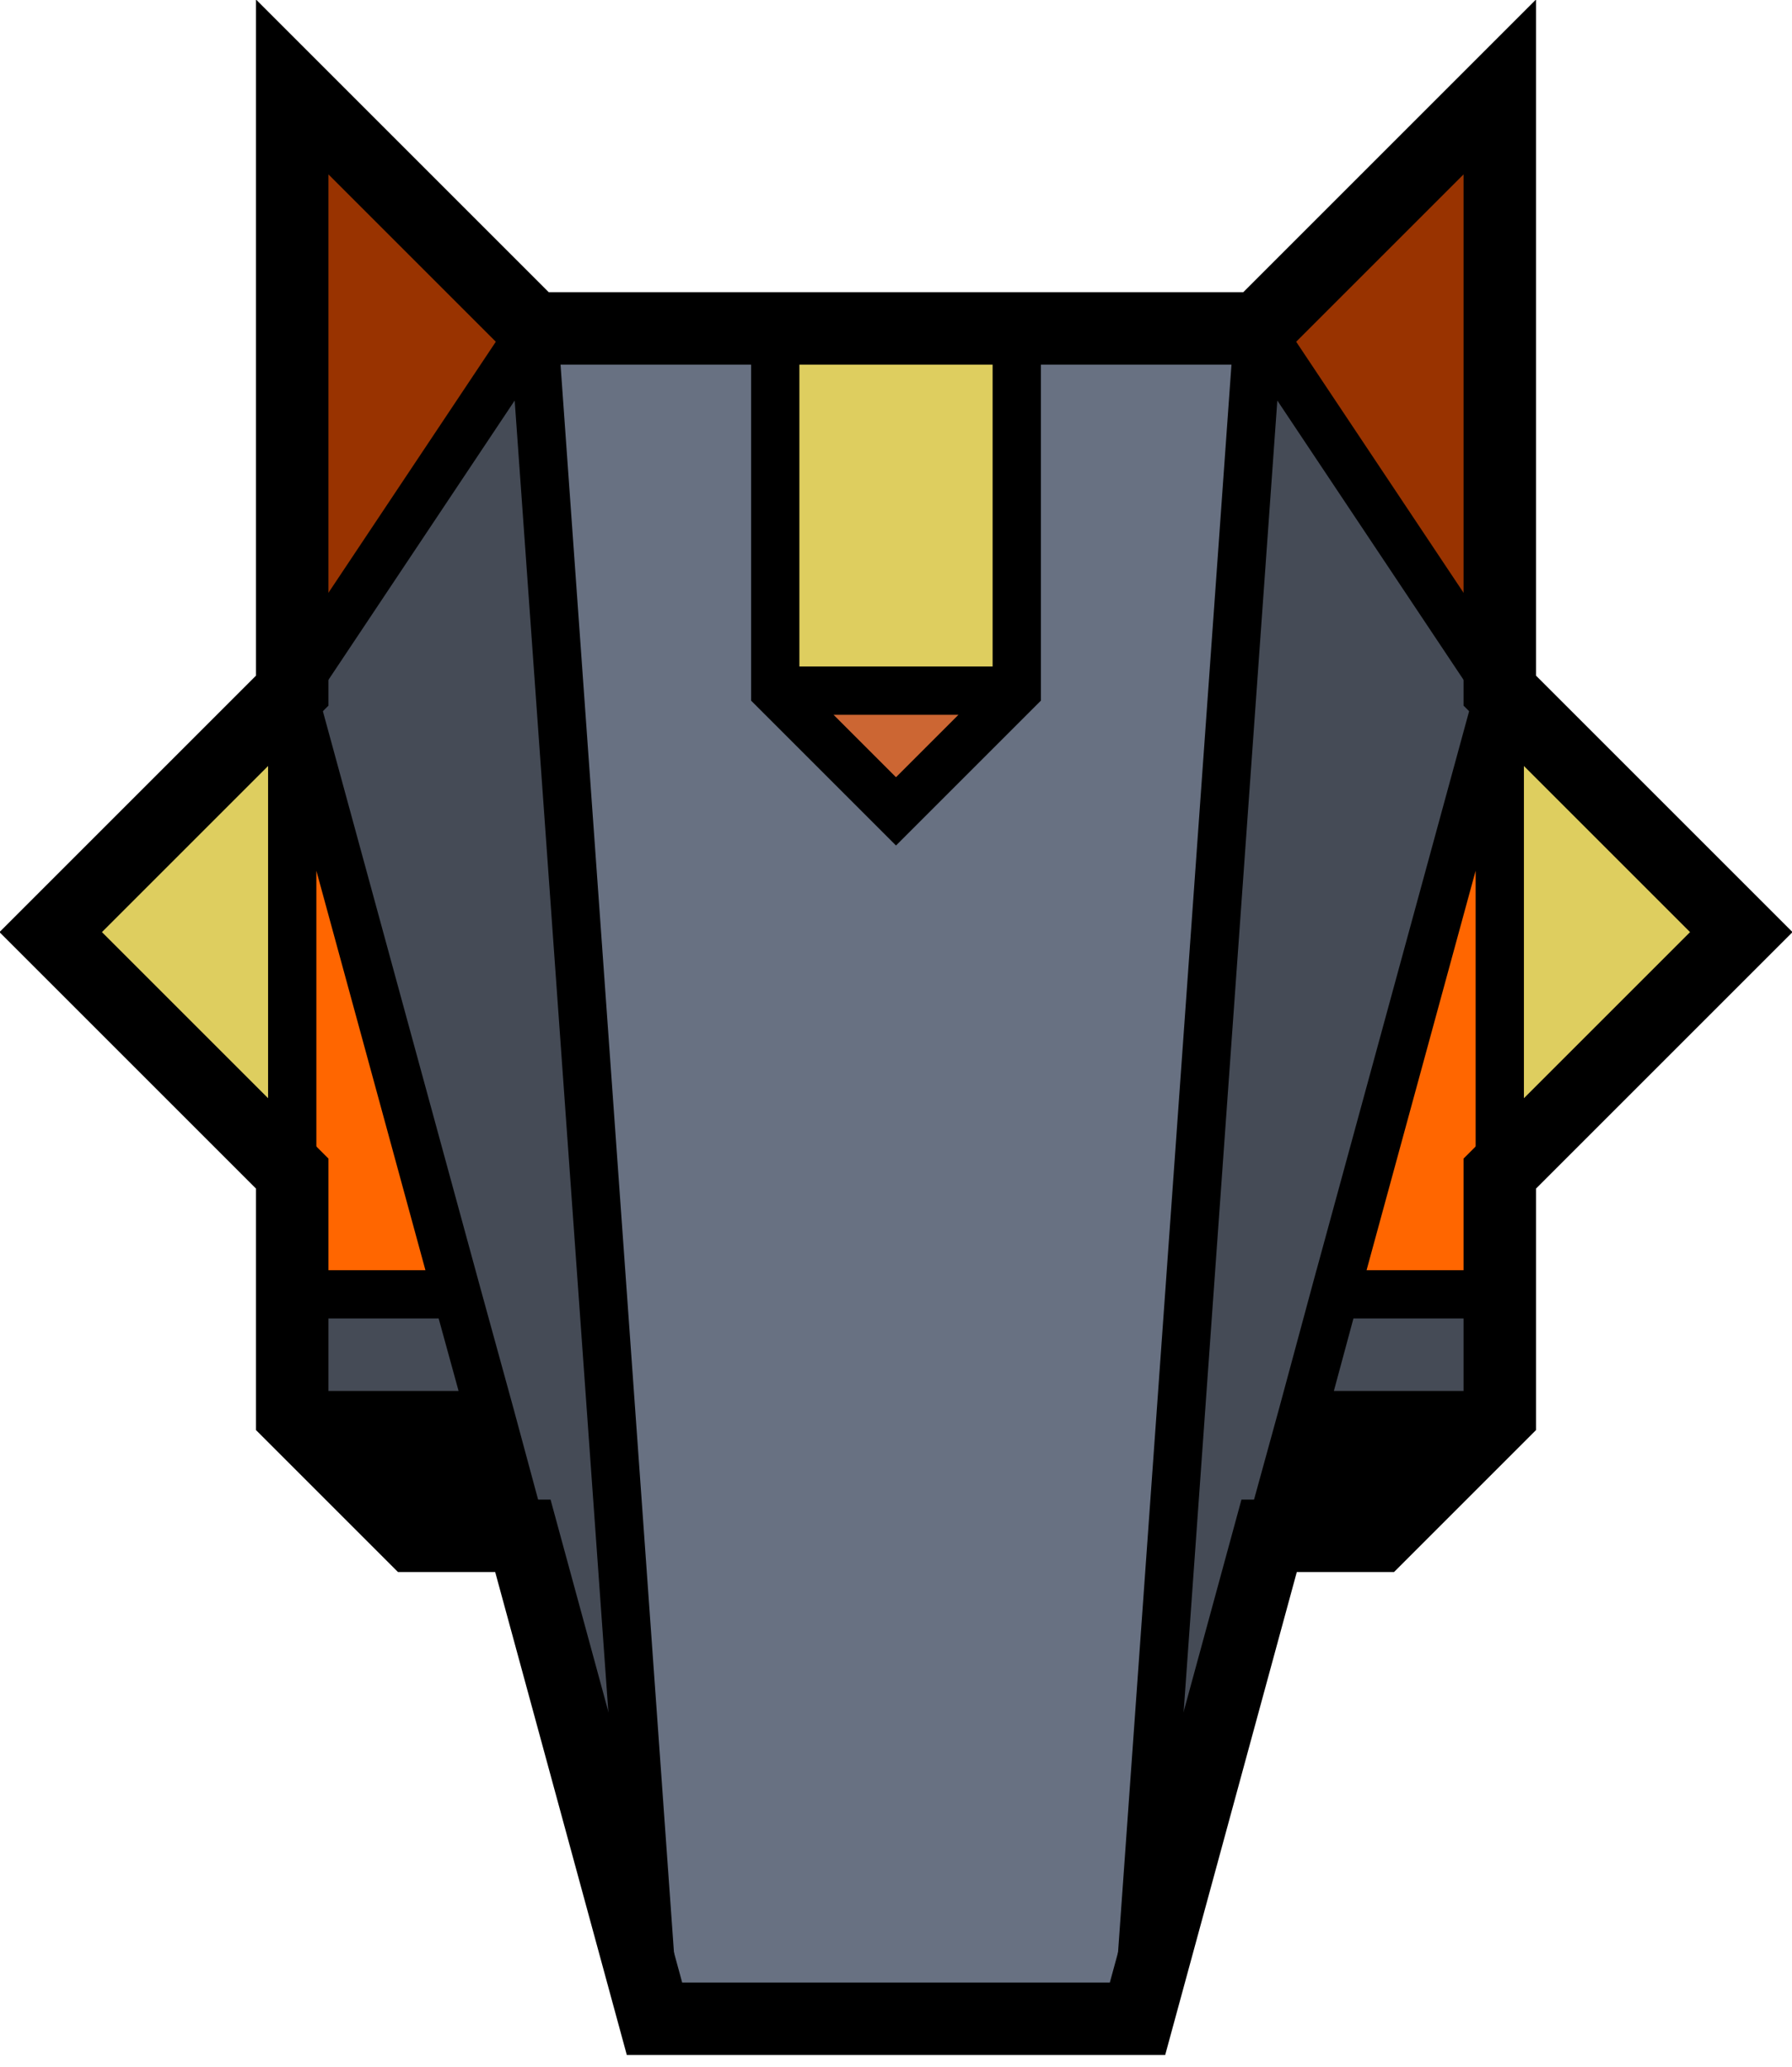 <?xml version="1.0" encoding="UTF-8" standalone="no"?>
<svg xmlns:ffdec="https://www.free-decompiler.com/flash" xmlns:xlink="http://www.w3.org/1999/xlink" ffdec:objectType="shape" height="171.2px" width="148.4px" xmlns="http://www.w3.org/2000/svg">
  <g transform="matrix(1.0, 0.0, 0.0, 1.0, 73.7, 107.25)">
    <path d="M10.5 -50.05 L0.5 -40.05 -9.5 -50.05 10.5 -50.05" fill="#cc6633" fill-rule="evenodd" stroke="none"/>
    <path d="M50.5 9.95 L40.5 19.95 31.4 19.95 34.15 9.95 50.5 9.95 M-33.1 9.95 L-30.4 19.95 -39.5 19.95 -49.5 9.95 -33.1 9.95" fill="#000000" fill-rule="evenodd" stroke="none"/>
    <path d="M10.5 -50.05 L10.5 -80.05 30.5 -80.05 20.5 59.95 -19.5 59.95 -29.5 -80.05 -9.5 -80.05 -9.5 -50.05 0.5 -40.05 10.5 -50.05" fill="#687182" fill-rule="evenodd" stroke="none"/>
    <path d="M50.5 -10.05 L50.5 -0.05 36.85 -0.05 50.5 -50.05 50.5 -10.05 M-49.5 -50.05 L-35.85 -0.05 -49.5 -0.05 -49.5 -10.05 -49.5 -50.05" fill="#ff6600" fill-rule="evenodd" stroke="none"/>
    <path d="M-29.5 -80.05 L-19.5 59.95 -30.4 19.95 -33.1 9.95 -35.85 -0.05 -33.1 9.95 -49.5 9.95 -49.5 -0.05 -35.85 -0.05 -49.5 -50.05 -29.5 -80.05 M20.5 59.95 L30.5 -80.05 50.5 -50.05 36.85 -0.05 50.5 -0.05 50.5 9.95 34.15 9.95 31.4 19.95 20.5 59.95 M34.15 9.95 L36.85 -0.05 34.15 9.95" fill="#454b56" fill-rule="evenodd" stroke="none"/>
    <path d="M10.5 -80.05 L10.5 -50.05 -9.5 -50.05 -9.5 -80.05 10.5 -80.05 M50.5 -50.05 L70.5 -30.05 50.5 -10.05 50.5 -50.05 M-49.5 -10.05 L-69.5 -30.05 -49.5 -50.05 -49.5 -10.05" fill="#dece5f" fill-rule="evenodd" stroke="none"/>
    <path d="M50.5 -50.05 L30.5 -80.05 50.5 -100.05 50.5 -50.05 M-49.5 -50.05 L-49.5 -100.05 -29.5 -80.05 -49.5 -50.05" fill="#993300" fill-rule="evenodd" stroke="none"/>
    <path d="M10.5 -80.05 L10.5 -50.05 0.5 -40.05 -9.5 -50.05 -9.5 -80.05 M-29.5 -80.05 L-19.5 59.95 M20.5 59.95 L30.5 -80.05 50.5 -50.05 50.5 -10.05 M36.85 -0.05 L50.5 -50.05 M50.5 -0.05 L36.85 -0.05 34.15 9.95 50.5 9.95 M31.4 19.95 L34.15 9.95 M-29.5 -80.05 L-49.5 -50.05 -35.85 -0.05 -33.1 9.95 -30.4 19.95 M-49.5 -10.05 L-49.5 -50.05 M-35.85 -0.05 L-49.5 -0.05 M-49.5 9.95 L-33.1 9.95 M10.5 -50.05 L-9.5 -50.05" fill="none" stroke="#000000" stroke-linecap="round" stroke-linejoin="miter-clip" stroke-miterlimit="3.0" stroke-width="4.0"/>
    <path d="M-9.5 -80.05 L-29.5 -80.05 -49.5 -100.05 -49.5 -50.05 -69.5 -30.05 -49.5 -10.05 -49.5 -0.05 -49.5 9.95 -39.5 19.95 -30.4 19.95 -19.5 59.95 20.5 59.95 31.4 19.95 40.5 19.95 50.5 9.95 50.5 -0.05 50.5 -10.05 70.5 -30.05 50.5 -50.05 50.5 -100.05 30.5 -80.05 10.5 -80.05 -9.5 -80.05" fill="none" stroke="#000000" stroke-linecap="round" stroke-linejoin="miter-clip" stroke-miterlimit="3.0" stroke-width="6.0"/>
  </g>
</svg>
